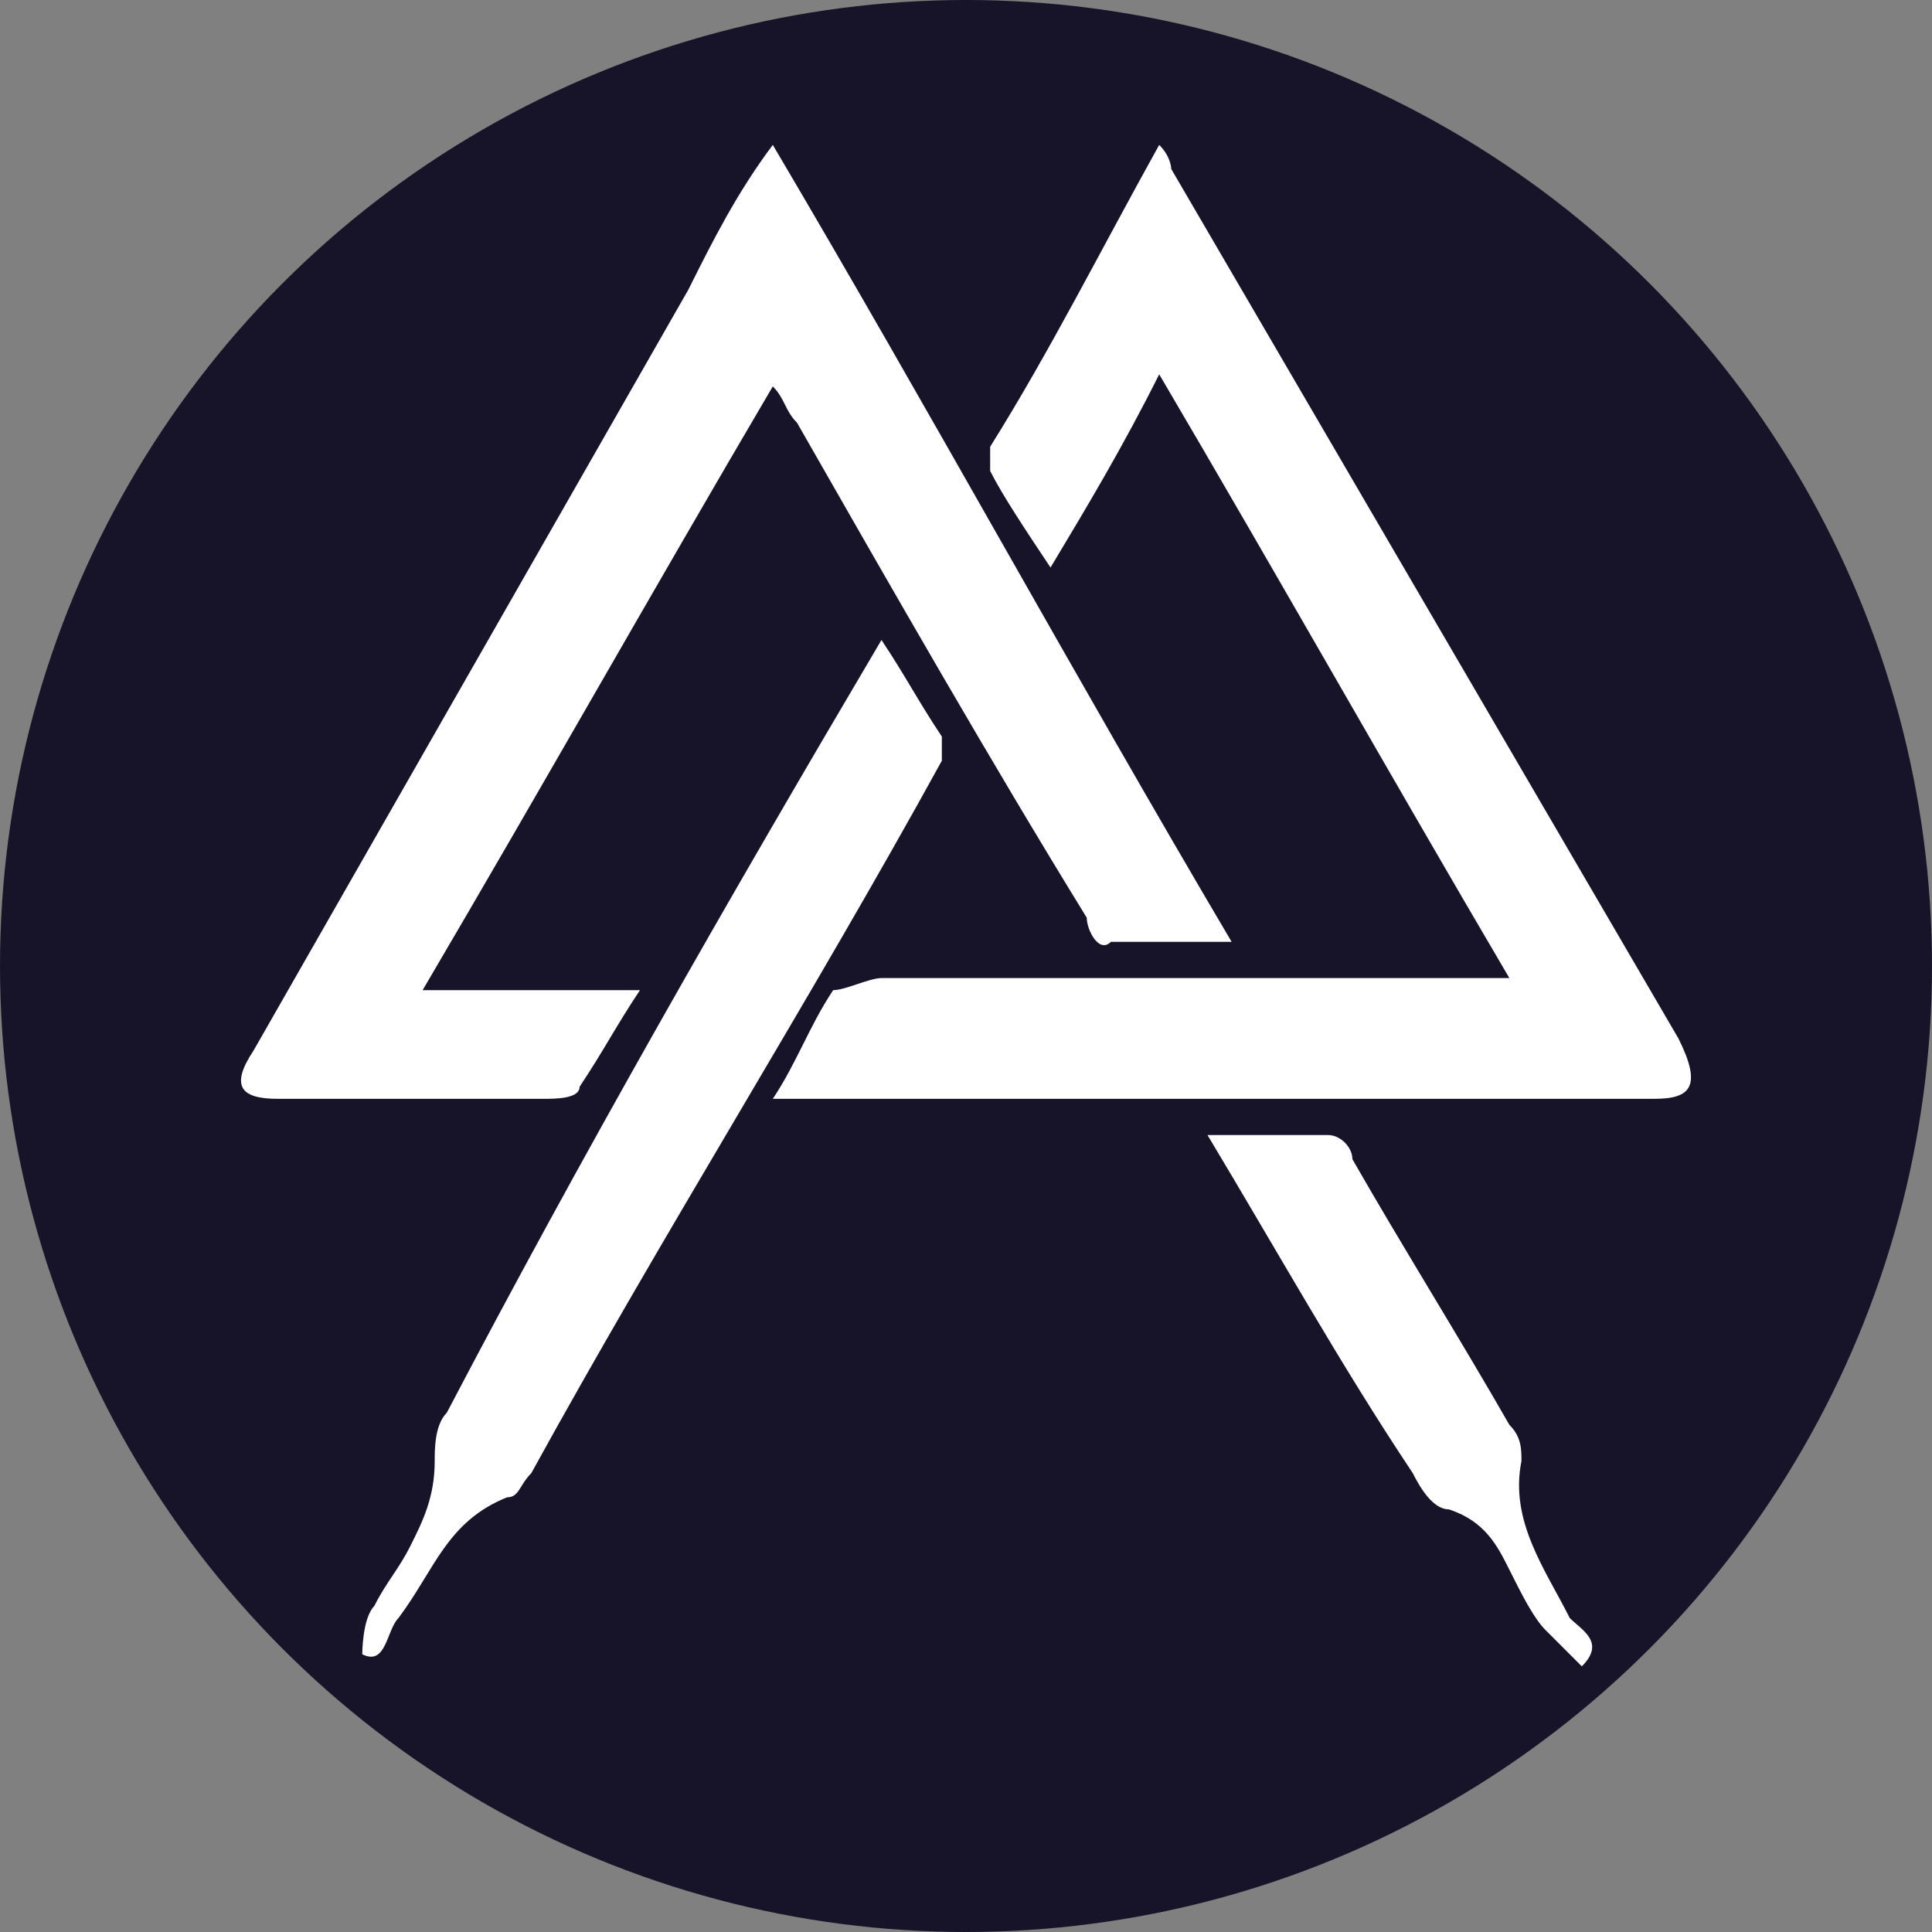 <svg xmlns="http://www.w3.org/2000/svg" viewBox="0 0 16 16"><rect x="0" y="0" width="16" height="16" fill="#808080" stroke="none"/><circle fill="#171329" cx="8" cy="8" r="8"/>
    <g fill="#FFF">
        <path d="M12.5 8.1c-1-1.7-1.9-3.3-2.9-5-.3.6-.6 1.1-.9 1.6-.2-.3-.4-.6-.5-.8v-.2c.5-.8.9-1.6 1.4-2.5.1.1.1.2.1.2l4.2 7.2c.2.4.1.5-.2.5H6.6h-.2c.2-.3.3-.6.5-.9.1 0 .3-.1.4-.1h5.2z"/>
        <path d="M6.4 3.2c-1 1.7-1.9 3.3-2.9 5h1.8c-.2.3-.3.5-.5.8 0 .1-.2.1-.3.1H2.3c-.3 0-.4-.1-.2-.4l3.6-6.3c.2-.4.4-.8.7-1.2 1.3 2.2 2.5 4.4 3.8 6.6h-1c-.1.1-.2-.1-.2-.2-.8-1.3-1.6-2.7-2.4-4.1-.1-.1-.1-.2-.2-.3z"/>
        <path d="M7.3 5.3c.2.3.3.5.5.8v.2c-1.1 2-2.3 3.9-3.4 5.9-.1.1-.1.2-.2.2-.5.2-.6.6-.9 1-.1.1-.1.4-.3.3 0 0 0-.3.1-.4.1-.2.2-.3.3-.5.1-.2.2-.4.2-.7 0-.1 0-.3.1-.4C4.8 9.6 6 7.5 7.3 5.3c-.1 0 0 0 0 0zM10 9.4h1c.1 0 .2.1.2.2.4.7.9 1.5 1.3 2.2.1.1.1.2.1.3-.1.5.2.9.4 1.3.1.1.3.2.1.4l-.3-.3c-.1-.1-.2-.3-.3-.5-.1-.2-.2-.4-.5-.5-.1 0-.2-.1-.3-.3-.6-.9-1.1-1.8-1.7-2.8z"/>
    </g>
</svg>